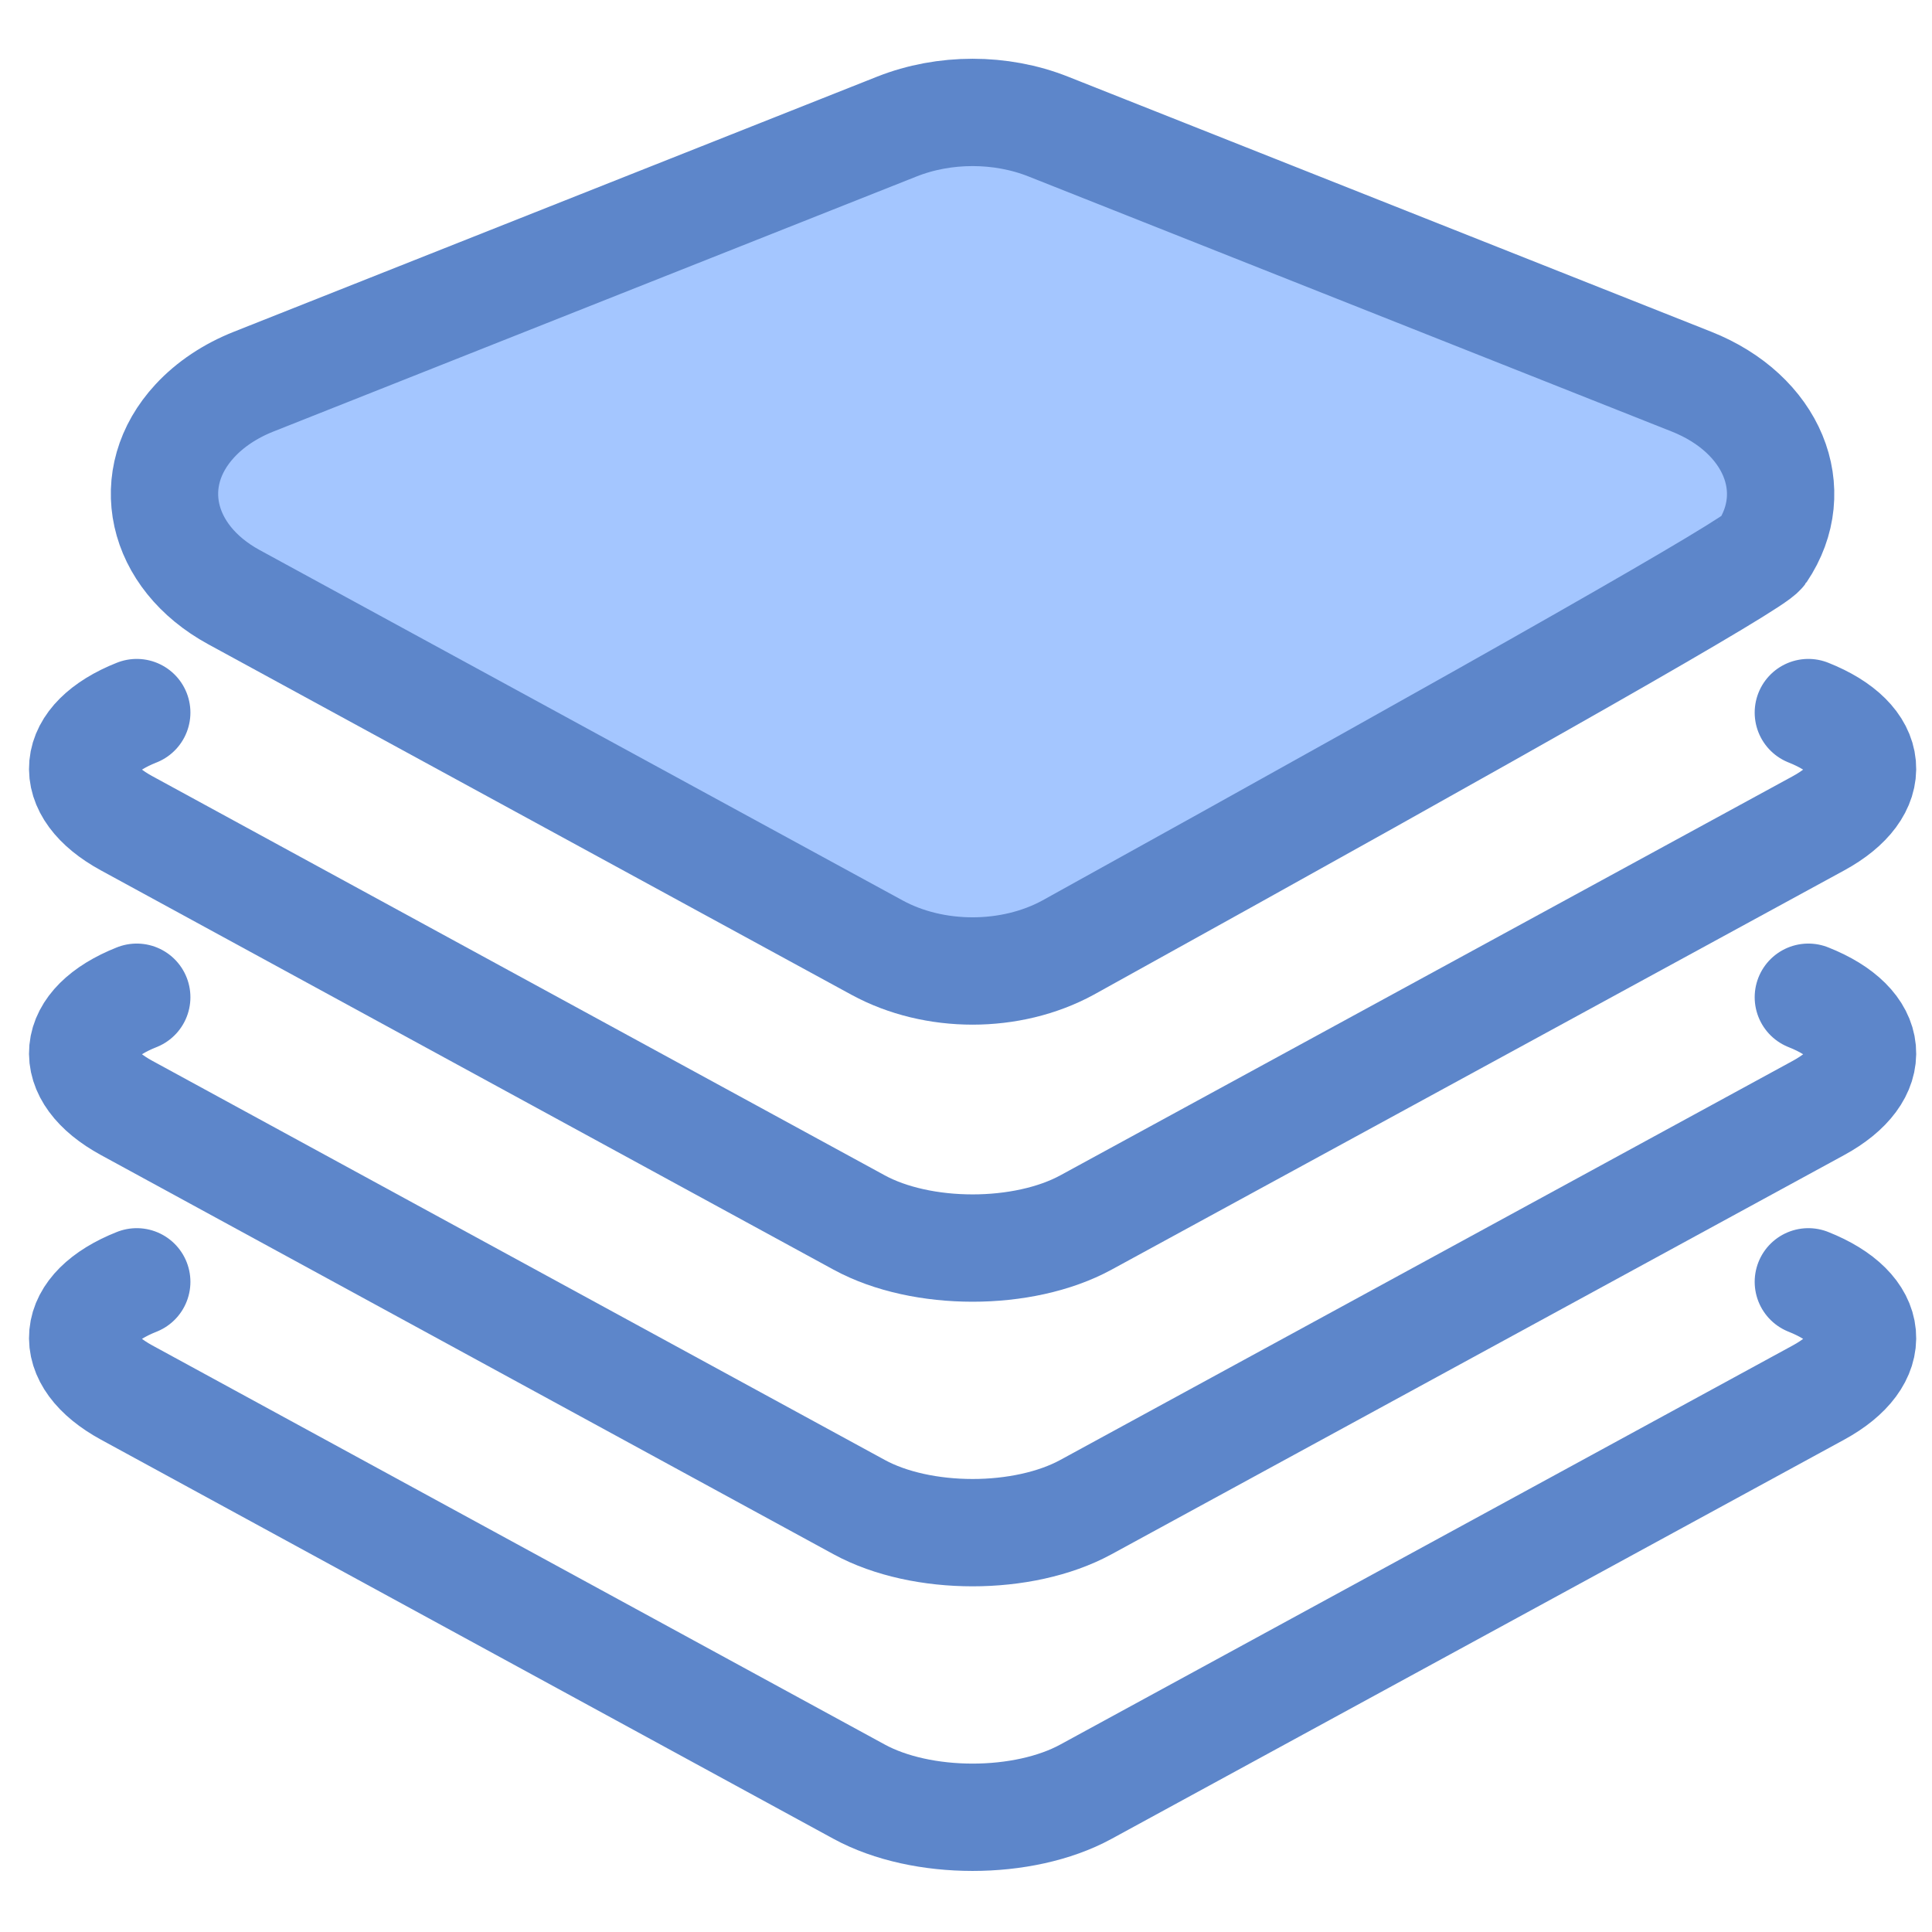 <svg width="36px" height="36px" viewBox="0 0 36 36">
  <g id="Assets" stroke="none" stroke-width="1" fill="none" fill-rule="evenodd" stroke-linecap="round" stroke-linejoin="round">
      <g id="image/entity" stroke="#5D86CA" stroke-width="2">
          <g id="Group-14" transform="translate(1, 2)">
              <path d="M3.727,5.111 L15.712,0.358 C16.597,0.007 17.648,0.007 18.532,0.358 L30.518,5.111 C32.025,5.709 32.615,7.131 31.836,8.287 C31.686,8.51 27.374,10.967 18.9,15.658 C17.835,16.238 16.409,16.238 15.344,15.658 L3.359,9.127 C1.976,8.373 1.65,6.902 2.632,5.841 C2.916,5.534 3.291,5.284 3.727,5.111 Z" id="Rectangle-314" fill="#A4C6FF"></path>
              <path d="M32.696,11.278 C33.966,11.782 34.048,12.707 32.885,13.341 L19.234,20.78 C18.068,21.415 16.174,21.414 15.01,20.78 L1.36,13.341 C0.194,12.706 0.286,11.779 1.548,11.278" id="Rectangle-314"></path>
              <path d="M32.696,16.582 C33.966,17.085 34.048,18.011 32.885,18.645 L19.234,26.083 C18.068,26.718 16.174,26.717 15.01,26.083 L1.36,18.645 C0.194,18.009 0.286,17.082 1.548,16.582" id="Rectangle-314"></path>
              <path d="M32.696,21.885 C33.966,22.389 34.048,23.314 32.885,23.948 L19.234,31.386 C18.068,32.022 16.174,32.02 15.01,31.386 L1.36,23.948 C0.194,23.312 0.286,22.385 1.548,21.885" id="Rectangle-314"></path>
          </g>
      </g>
  </g>
</svg>
